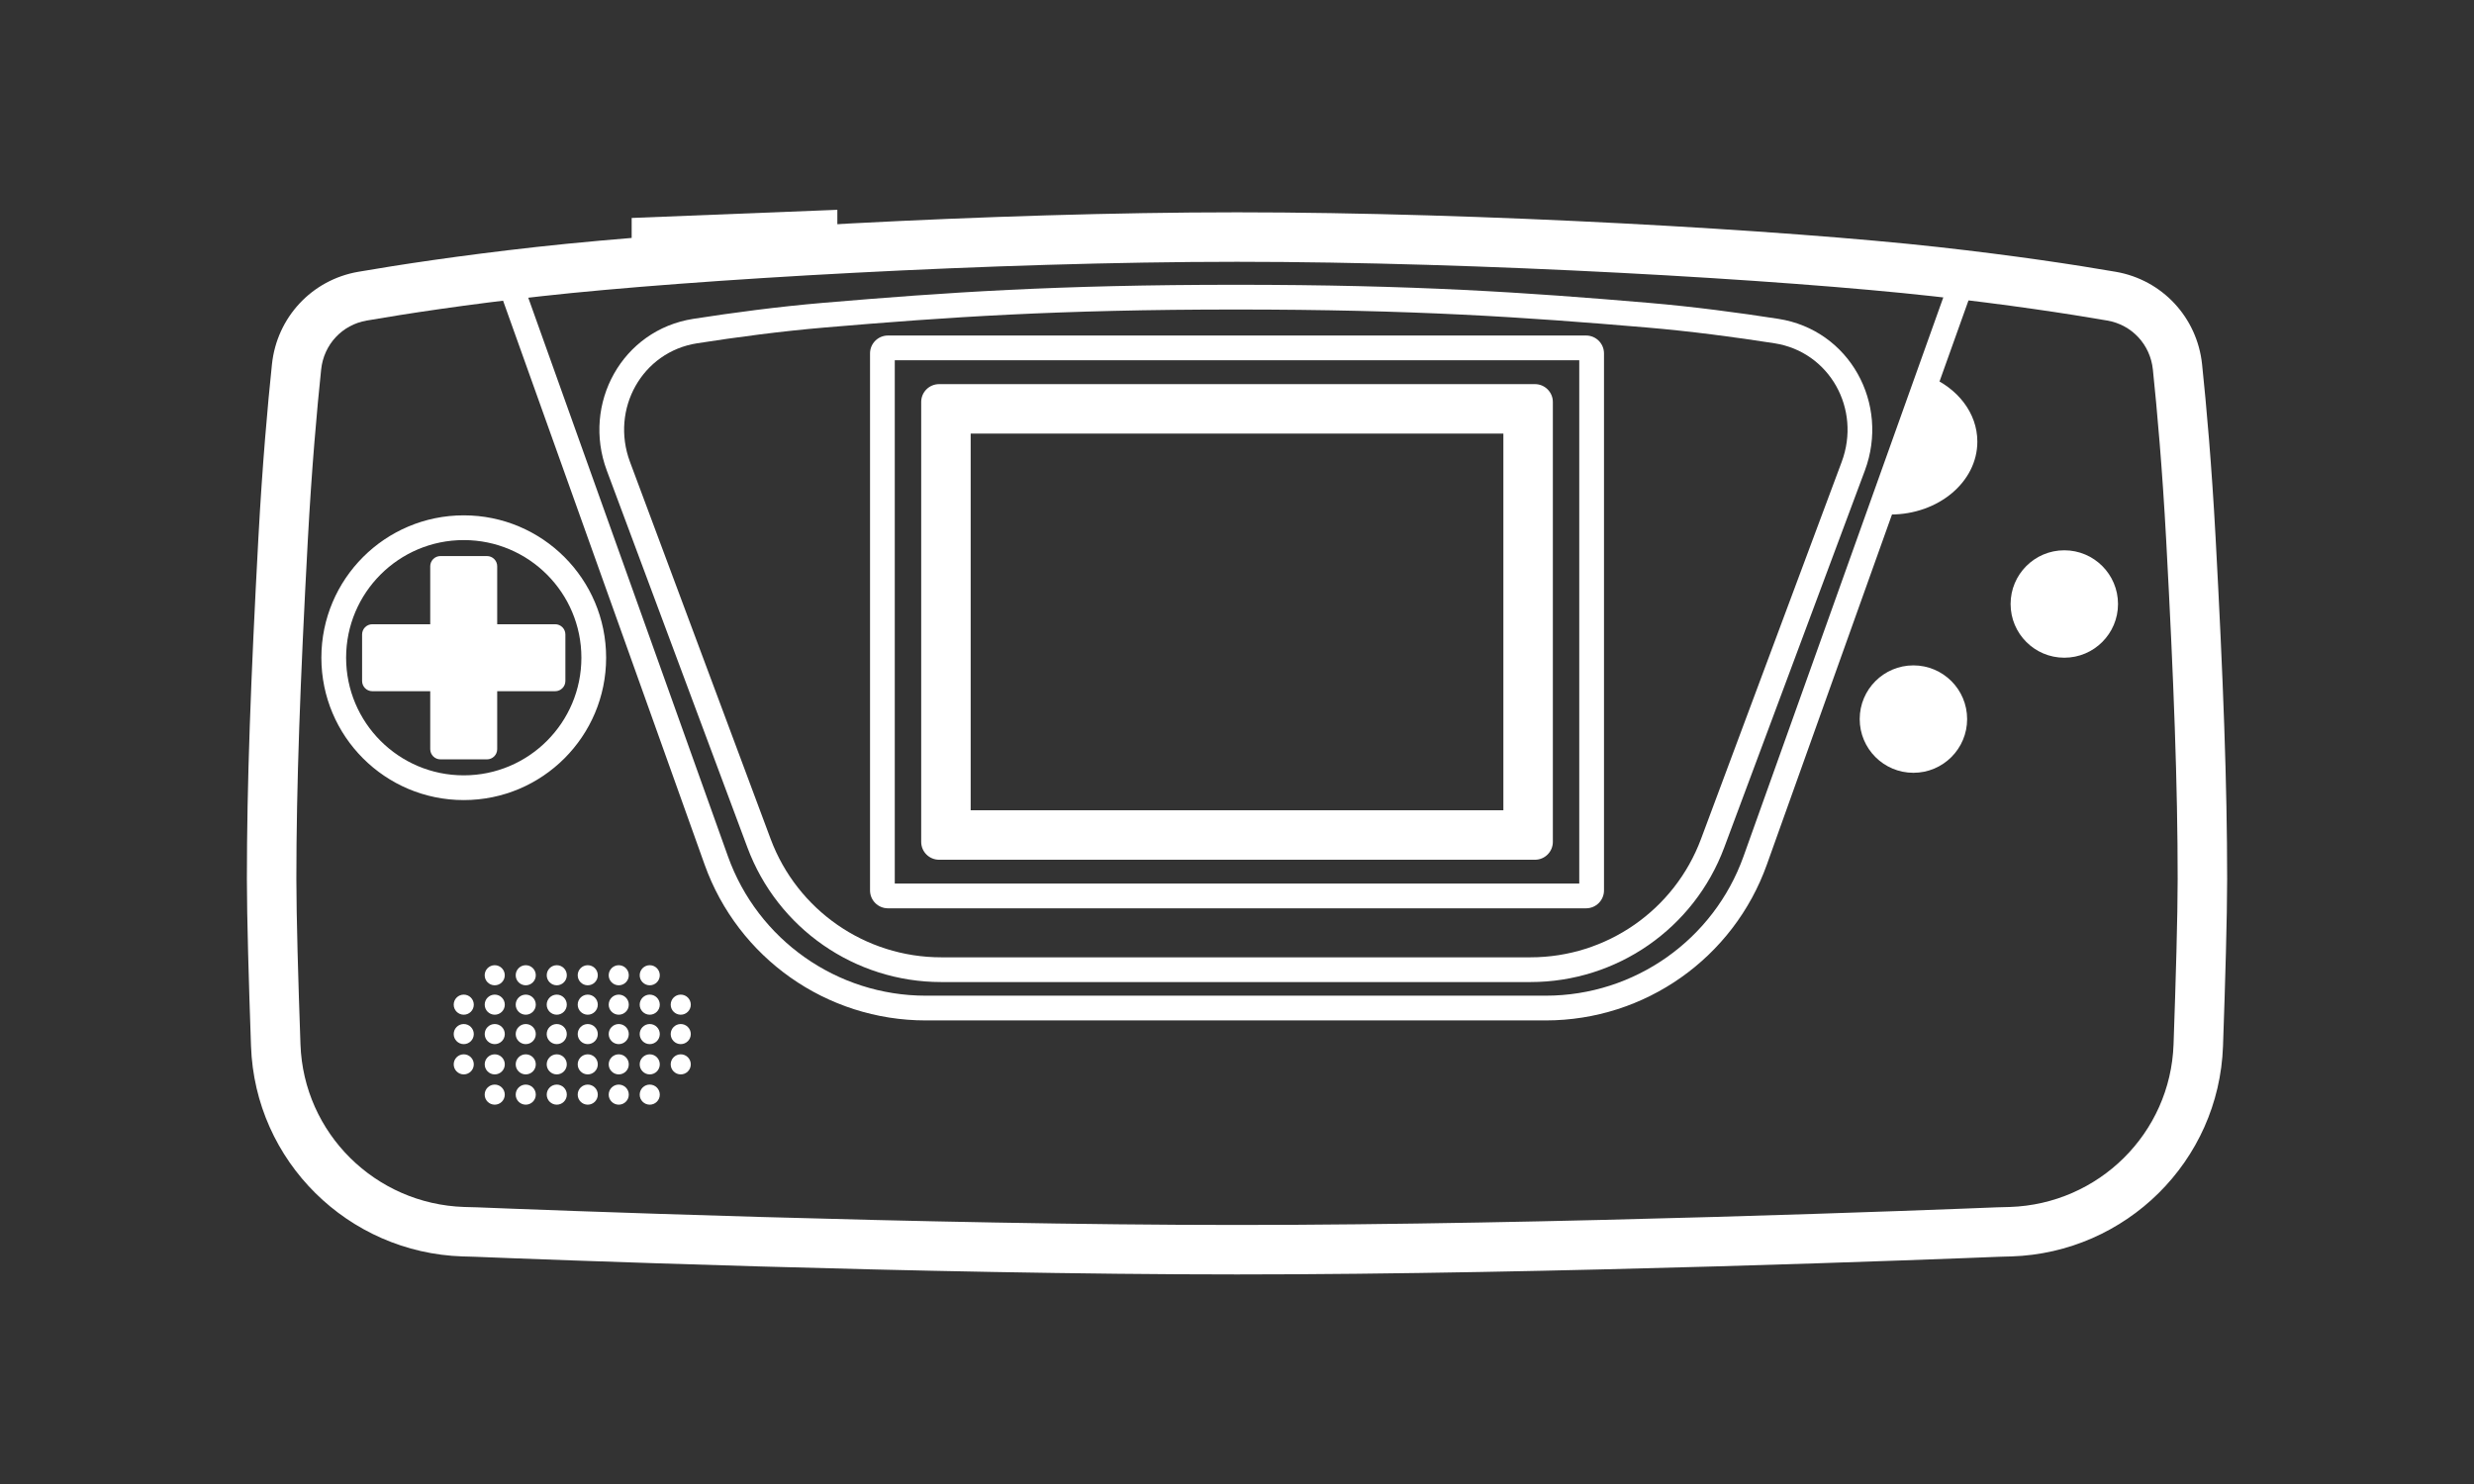 <?xml version="1.0" encoding="UTF-8" standalone="no"?>
<!DOCTYPE svg PUBLIC "-//W3C//DTD SVG 1.1//EN" "http://www.w3.org/Graphics/SVG/1.1/DTD/svg11.dtd">
<svg width="100%" height="100%" viewBox="0 0 100 60" version="1.1" xmlns="http://www.w3.org/2000/svg" xmlns:xlink="http://www.w3.org/1999/xlink" xml:space="preserve" xmlns:serif="http://www.serif.com/" style="fill-rule:evenodd;clip-rule:evenodd;stroke-linejoin:round;stroke-miterlimit:2;">
    <rect x="0" y="0" width="100" height="60" fill="#333333" stroke="none"/>
    <g transform="matrix(1,0,0,1,0,-744)">
        <g id="Game-Gear" serif:id="Game Gear" transform="matrix(1,0,0,0.6,0,744)">
            <rect x="0" y="0" width="100" height="100" style="fill:none;"/>
            <g id="Group-270" serif:id="Group 270" transform="matrix(1,0,0,1.667,-24.919,12.222)">
                <path id="Vector-13" serif:id="Vector 13" d="M58.765,1.149L58.765,1.941L50.451,2.336L50.451,1.479L58.765,1.149Z" style="fill:white;fill-rule:nonzero;"/>
                <path id="Vector--Stroke-" serif:id="Vector (Stroke)" d="M74.919,3.251C65.132,3.251 52.816,3.973 46.81,4.641C43.742,4.981 41.347,5.349 39.742,5.626C38.748,5.797 38.006,6.594 37.9,7.606C37.731,9.216 37.519,11.582 37.361,14.503C37.052,20.233 36.898,24.45 36.898,28.197C36.898,29.7 36.973,32.302 37.064,34.886C37.19,38.484 40.097,41.341 43.681,41.458C43.733,41.459 43.798,41.461 43.868,41.463C43.977,41.465 44.098,41.468 44.2,41.472C46.379,41.56 62.304,42.185 74.919,42.185C87.534,42.185 103.459,41.56 105.638,41.472C105.74,41.468 105.861,41.465 105.971,41.463C106.04,41.461 106.105,41.459 106.157,41.458C109.741,41.341 112.649,38.484 112.775,34.886C112.865,32.302 112.941,29.7 112.941,28.197C112.941,24.45 112.787,20.233 112.477,14.503C112.319,11.582 112.107,9.216 111.939,7.606C111.833,6.594 111.09,5.797 110.097,5.626C108.492,5.349 106.097,4.981 103.028,4.641C97.022,3.973 84.706,3.251 74.919,3.251ZM46.589,2.653C52.677,1.976 65.067,1.251 74.919,1.251C84.772,1.251 97.162,1.976 103.249,2.653C106.361,2.999 108.796,3.372 110.437,3.655C112.322,3.98 113.73,5.504 113.928,7.397C114.1,9.037 114.314,11.437 114.474,14.395C114.785,20.138 114.941,24.397 114.941,28.197C114.941,29.74 114.864,32.377 114.774,34.956C114.61,39.62 110.843,43.307 106.222,43.457C106.127,43.46 106.053,43.461 105.983,43.463C105.897,43.465 105.818,43.467 105.719,43.471C103.54,43.559 87.579,44.185 74.919,44.185C62.26,44.185 46.298,43.559 44.119,43.471C44.02,43.467 43.942,43.465 43.855,43.463C43.786,43.461 43.711,43.46 43.616,43.457C38.996,43.307 35.228,39.62 35.065,34.956C34.975,32.377 34.898,29.74 34.898,28.197C34.898,24.397 35.054,20.138 35.364,14.395C35.524,11.437 35.739,9.037 35.911,7.397C36.109,5.504 37.517,3.98 39.402,3.655C41.043,3.372 43.478,2.999 46.589,2.653Z" style="fill:white;"/>
                <path id="Vector--Stroke-_2" serif:id="Vector (Stroke)_2" d="M53.4,27.618L45.041,4.228L45.982,3.892L54.342,27.282C55.549,30.661 58.751,32.917 62.339,32.917L87.397,32.917C90.985,32.917 94.186,30.661 95.394,27.282L103.753,3.892L104.695,4.228L96.336,27.618C94.986,31.395 91.408,33.917 87.397,33.917L62.339,33.917C58.328,33.917 54.75,31.395 53.4,27.618Z" style="fill:white;"/>
                <path id="Vector--Stroke-_3" serif:id="Vector (Stroke)_3" d="M58.187,4.91C63.158,4.487 67.67,4.18 74.872,4.18C82.074,4.18 86.585,4.487 91.556,4.91C93.377,5.065 95.209,5.309 96.8,5.557C99.683,6.005 101.304,8.988 100.298,11.688L94.612,26.93C93.393,30.199 90.272,32.366 86.783,32.366L62.961,32.366C59.472,32.366 56.351,30.199 55.131,26.93L49.446,11.688C48.439,8.988 50.061,6.005 52.944,5.557C54.535,5.309 56.367,5.065 58.187,4.91ZM74.872,5.18C67.706,5.18 63.224,5.485 58.272,5.906C56.481,6.058 54.674,6.299 53.097,6.545C50.876,6.891 49.585,9.198 50.383,11.339L56.068,26.581C57.142,29.458 59.89,31.366 62.961,31.366L86.783,31.366C89.854,31.366 92.602,29.458 93.675,26.581L99.361,11.339C100.159,9.198 98.868,6.891 96.646,6.545C95.07,6.299 93.262,6.058 91.472,5.906C86.519,5.485 82.038,5.18 74.872,5.18Z" style="fill:white;"/>
                <path id="Rectangle-258--Stroke-" serif:id="Rectangle 258 (Stroke)" d="M61.086,7.231L61.086,28.385L88.753,28.385L88.753,7.231L61.086,7.231ZM60.81,6.231C60.41,6.231 60.086,6.555 60.086,6.954L60.086,28.662C60.086,29.061 60.41,29.385 60.81,29.385L89.029,29.385C89.429,29.385 89.753,29.061 89.753,28.662L89.753,6.954C89.753,6.555 89.429,6.231 89.029,6.231L60.81,6.231Z" style="fill:white;"/>
                <path id="Rectangle-259--Stroke-" serif:id="Rectangle 259 (Stroke)" d="M64.154,10.196L64.154,25.422L85.686,25.422L85.686,10.196L64.154,10.196ZM62.878,8.196C62.478,8.196 62.154,8.52 62.154,8.919L62.154,26.699C62.154,27.098 62.478,27.422 62.878,27.422L86.963,27.422C87.362,27.422 87.686,27.098 87.686,26.699L87.686,8.919C87.686,8.52 87.362,8.196 86.963,8.196L62.878,8.196Z" style="fill:white;"/>
                <path id="Ellipse-158" serif:id="Ellipse 158" d="M101.33,13.467C103.271,13.467 104.844,12.148 104.844,10.521C104.844,9.36 104.044,8.356 102.88,7.876L100.865,13.441C101.017,13.458 101.172,13.467 101.33,13.467Z" style="fill:white;fill-rule:nonzero;"/>
                <circle id="Ellipse-159" serif:id="Ellipse 159" cx="102.26" cy="21.736" r="2.171" style="fill:white;"/>
                <circle id="Ellipse-160" serif:id="Ellipse 160" cx="108.359" cy="17.084" r="2.171" style="fill:white;"/>
                <path id="Ellipse-161--Stroke-" serif:id="Ellipse 161 (Stroke)" d="M49.419,19.255C49.419,22.434 46.842,25.01 43.664,25.01C40.485,25.01 37.909,22.434 37.909,19.255C37.909,16.077 40.485,13.5 43.664,13.5C46.842,13.5 49.419,16.077 49.419,19.255ZM43.664,24.01C46.29,24.01 48.419,21.881 48.419,19.255C48.419,16.629 46.29,14.5 43.664,14.5C41.038,14.5 38.909,16.629 38.909,19.255C38.909,21.881 41.038,24.01 43.664,24.01Z" style="fill:white;"/>
                <g id="Group-264" serif:id="Group 264">
                    <path id="Rectangle-260" serif:id="Rectangle 260" d="M45.016,15.56C45.016,15.331 44.831,15.146 44.603,15.146L42.723,15.146C42.494,15.146 42.309,15.331 42.309,15.56L42.309,22.95C42.309,23.179 42.494,23.364 42.723,23.364L44.603,23.364C44.831,23.364 45.016,23.179 45.016,22.95L45.016,15.56Z" style="fill:white;"/>
                    <g id="Rectangle-261" serif:id="Rectangle 261" transform="matrix(-3.82857e-16,-1,1,-3.82857e-16,18.946,60.163)">
                        <path d="M42.261,21.022C42.261,20.794 42.076,20.609 41.848,20.609L39.968,20.609C39.739,20.609 39.554,20.794 39.554,21.022L39.554,28.413C39.554,28.641 39.739,28.826 39.968,28.826L41.848,28.826C42.076,28.826 42.261,28.641 42.261,28.413L42.261,21.022Z" style="fill:white;"/>
                    </g>
                </g>
                <g id="Group-265" serif:id="Group 265">
                    <circle id="Ellipse-158_2" serif:id="Ellipse 158_2" cx="44.916" cy="32.091" r="0.406" style="fill:white;"/>
                    <circle id="Ellipse-159_2" serif:id="Ellipse 159_2" cx="46.17" cy="32.091" r="0.406" style="fill:white;"/>
                    <circle id="Ellipse-160_2" serif:id="Ellipse 160_2" cx="47.424" cy="32.091" r="0.406" style="fill:white;"/>
                    <circle id="Ellipse-161" serif:id="Ellipse 161" cx="48.676" cy="32.091" r="0.406" style="fill:white;"/>
                    <circle id="Ellipse-162" serif:id="Ellipse 162" cx="49.929" cy="32.091" r="0.406" style="fill:white;"/>
                    <circle id="Ellipse-163" serif:id="Ellipse 163" cx="51.182" cy="32.091" r="0.406" style="fill:white;"/>
                </g>
                <g id="Group-266" serif:id="Group 266">
                    <circle id="Ellipse-158_3" serif:id="Ellipse 158_3" cx="44.917" cy="33.28" r="0.406" style="fill:white;"/>
                    <circle id="Ellipse-164" serif:id="Ellipse 164" cx="43.664" cy="33.28" r="0.406" style="fill:white;"/>
                    <circle id="Ellipse-165" serif:id="Ellipse 165" cx="52.435" cy="33.28" r="0.406" style="fill:white;"/>
                    <circle id="Ellipse-159_3" serif:id="Ellipse 159_3" cx="46.17" cy="33.28" r="0.406" style="fill:white;"/>
                    <circle id="Ellipse-160_3" serif:id="Ellipse 160_3" cx="47.423" cy="33.28" r="0.406" style="fill:white;"/>
                    <circle id="Ellipse-161_2" serif:id="Ellipse 161_2" cx="48.676" cy="33.28" r="0.406" style="fill:white;"/>
                    <circle id="Ellipse-162_2" serif:id="Ellipse 162_2" cx="49.929" cy="33.28" r="0.406" style="fill:white;"/>
                    <circle id="Ellipse-163_2" serif:id="Ellipse 163_2" cx="51.182" cy="33.28" r="0.406" style="fill:white;"/>
                </g>
                <g id="Group-267" serif:id="Group 267">
                    <circle id="Ellipse-158_4" serif:id="Ellipse 158_4" cx="44.917" cy="34.469" r="0.406" style="fill:white;"/>
                    <circle id="Ellipse-164_2" serif:id="Ellipse 164_2" cx="43.664" cy="34.469" r="0.406" style="fill:white;"/>
                    <circle id="Ellipse-165_2" serif:id="Ellipse 165_2" cx="52.435" cy="34.469" r="0.406" style="fill:white;"/>
                    <circle id="Ellipse-159_4" serif:id="Ellipse 159_4" cx="46.17" cy="34.469" r="0.406" style="fill:white;"/>
                    <circle id="Ellipse-160_4" serif:id="Ellipse 160_4" cx="47.423" cy="34.469" r="0.406" style="fill:white;"/>
                    <circle id="Ellipse-161_3" serif:id="Ellipse 161_3" cx="48.676" cy="34.469" r="0.406" style="fill:white;"/>
                    <circle id="Ellipse-162_3" serif:id="Ellipse 162_3" cx="49.929" cy="34.469" r="0.406" style="fill:white;"/>
                    <circle id="Ellipse-163_3" serif:id="Ellipse 163_3" cx="51.182" cy="34.469" r="0.406" style="fill:white;"/>
                </g>
                <g id="Group-268" serif:id="Group 268">
                    <circle id="Ellipse-158_5" serif:id="Ellipse 158_5" cx="44.917" cy="35.693" r="0.406" style="fill:white;"/>
                    <circle id="Ellipse-164_3" serif:id="Ellipse 164_3" cx="43.664" cy="35.693" r="0.406" style="fill:white;"/>
                    <circle id="Ellipse-165_3" serif:id="Ellipse 165_3" cx="52.435" cy="35.693" r="0.406" style="fill:white;"/>
                    <circle id="Ellipse-159_5" serif:id="Ellipse 159_5" cx="46.17" cy="35.693" r="0.406" style="fill:white;"/>
                    <circle id="Ellipse-160_5" serif:id="Ellipse 160_5" cx="47.423" cy="35.693" r="0.406" style="fill:white;"/>
                    <circle id="Ellipse-161_4" serif:id="Ellipse 161_4" cx="48.676" cy="35.693" r="0.406" style="fill:white;"/>
                    <circle id="Ellipse-162_4" serif:id="Ellipse 162_4" cx="49.929" cy="35.693" r="0.406" style="fill:white;"/>
                    <circle id="Ellipse-163_4" serif:id="Ellipse 163_4" cx="51.182" cy="35.693" r="0.406" style="fill:white;"/>
                </g>
                <g id="Group-269" serif:id="Group 269">
                    <circle id="Ellipse-158_6" serif:id="Ellipse 158_6" cx="44.916" cy="36.917" r="0.406" style="fill:white;"/>
                    <circle id="Ellipse-159_6" serif:id="Ellipse 159_6" cx="46.17" cy="36.917" r="0.406" style="fill:white;"/>
                    <circle id="Ellipse-160_6" serif:id="Ellipse 160_6" cx="47.424" cy="36.917" r="0.406" style="fill:white;"/>
                    <circle id="Ellipse-161_5" serif:id="Ellipse 161_5" cx="48.676" cy="36.917" r="0.406" style="fill:white;"/>
                    <circle id="Ellipse-162_5" serif:id="Ellipse 162_5" cx="49.929" cy="36.917" r="0.406" style="fill:white;"/>
                    <circle id="Ellipse-163_5" serif:id="Ellipse 163_5" cx="51.182" cy="36.917" r="0.406" style="fill:white;"/>
                </g>
            </g>
        </g>
    </g>
</svg>
